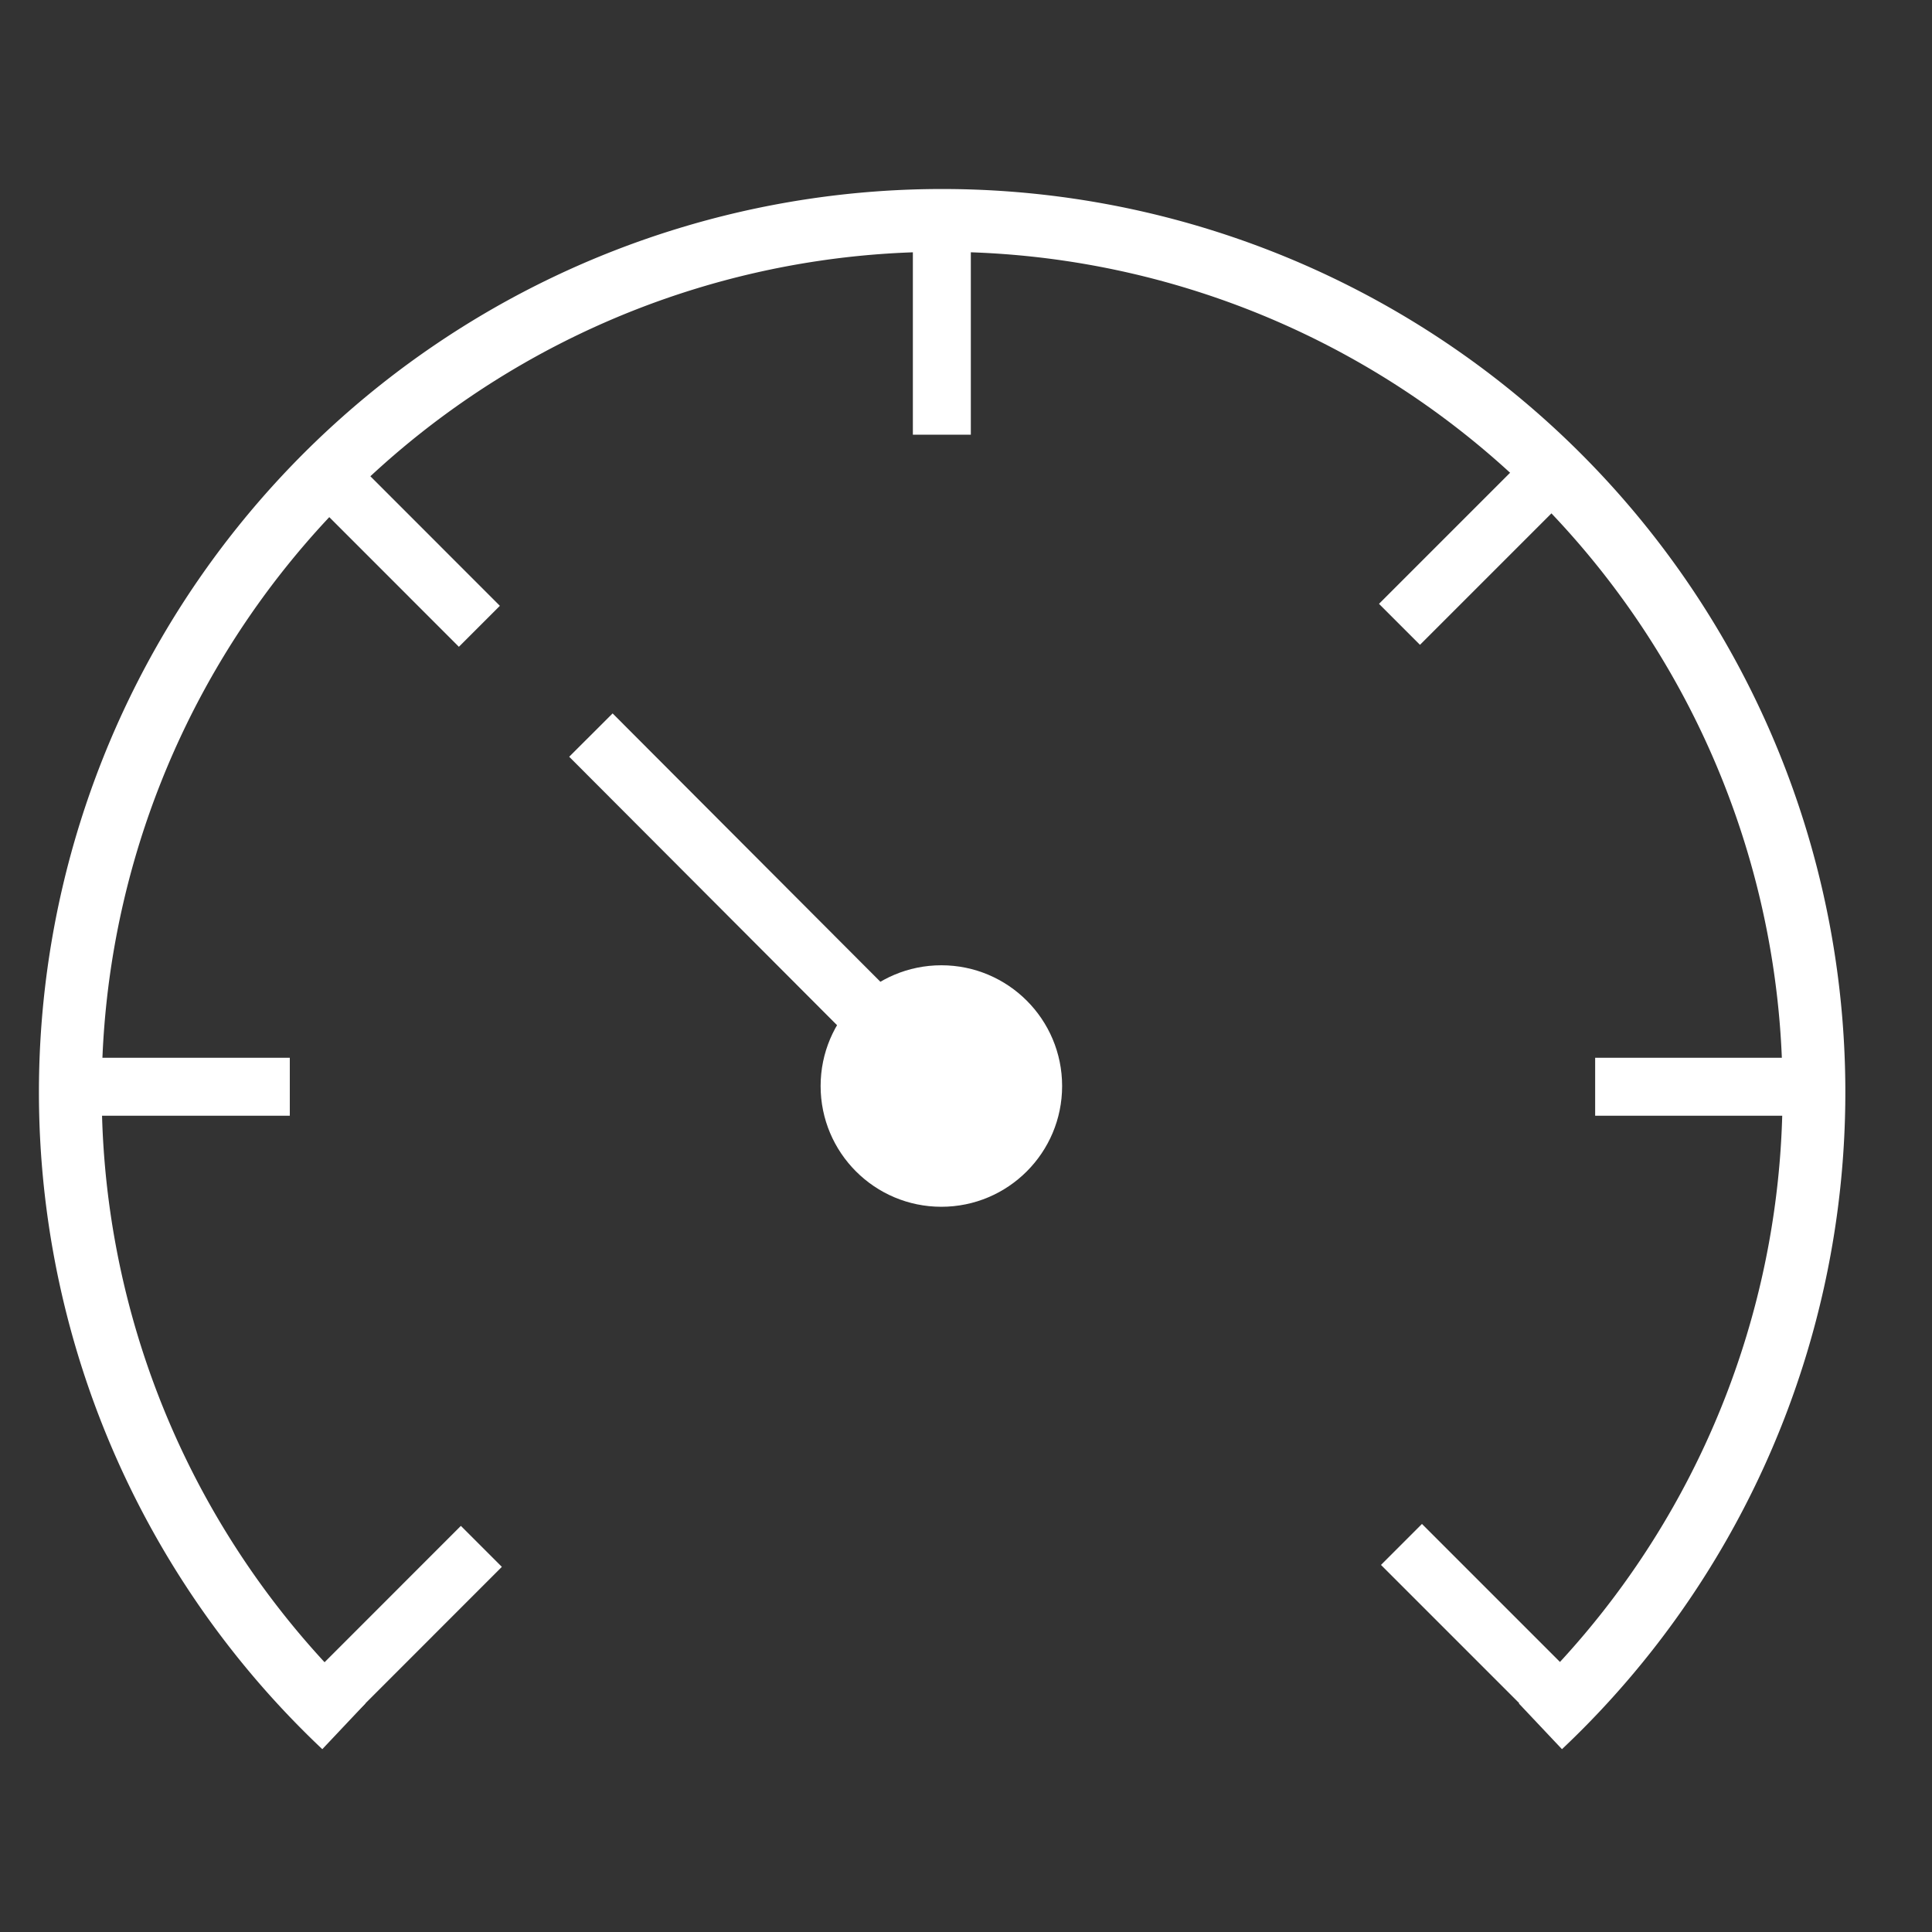 <svg xmlns="http://www.w3.org/2000/svg" viewBox="0 0 40 40"><rect x="0" y="0" width="40" height="40" fill="#333333" stroke="none"/><defs><style>.cls-1,.cls-3,.cls-4{fill:none;stroke:#fff;stroke-miterlimit:10;}.cls-1{stroke-width:1.2px;}.cls-2{fill:#fff;}.cls-3{stroke-width:1.27px;}.cls-4{stroke-width:1.3px;fill-rule:evenodd;}</style></defs><g id="E11A_GRA" data-name="E11A GRA"><line class="cls-1" x1="1.624" y1="22.5" x2="6" y2="22.5"/><line class="cls-1" x1="6.831" y1="9.872" x2="9.925" y2="12.967"/><line class="cls-1" x1="19.5" y1="4.625" x2="19.5" y2="9"/><line class="cls-1" x1="32.069" y1="9.832" x2="28.975" y2="12.926"/><line class="cls-1" x1="37.316" y1="22.5" x2="33.026" y2="22.5"/><line class="cls-1" x1="32.11" y1="35.07" x2="29.016" y2="31.976"/><line class="cls-1" x1="6.872" y1="35.111" x2="9.966" y2="32.016"/><circle class="cls-2" cx="19.49" cy="22.485" r="2.5"/><line class="cls-3" x1="19.471" y1="22.472" x2="12.234" y2="15.219"/><path class="cls-4" d="M7.119,35.742a18.05,18.05,0,1,1,24.774 0"/></g></svg>